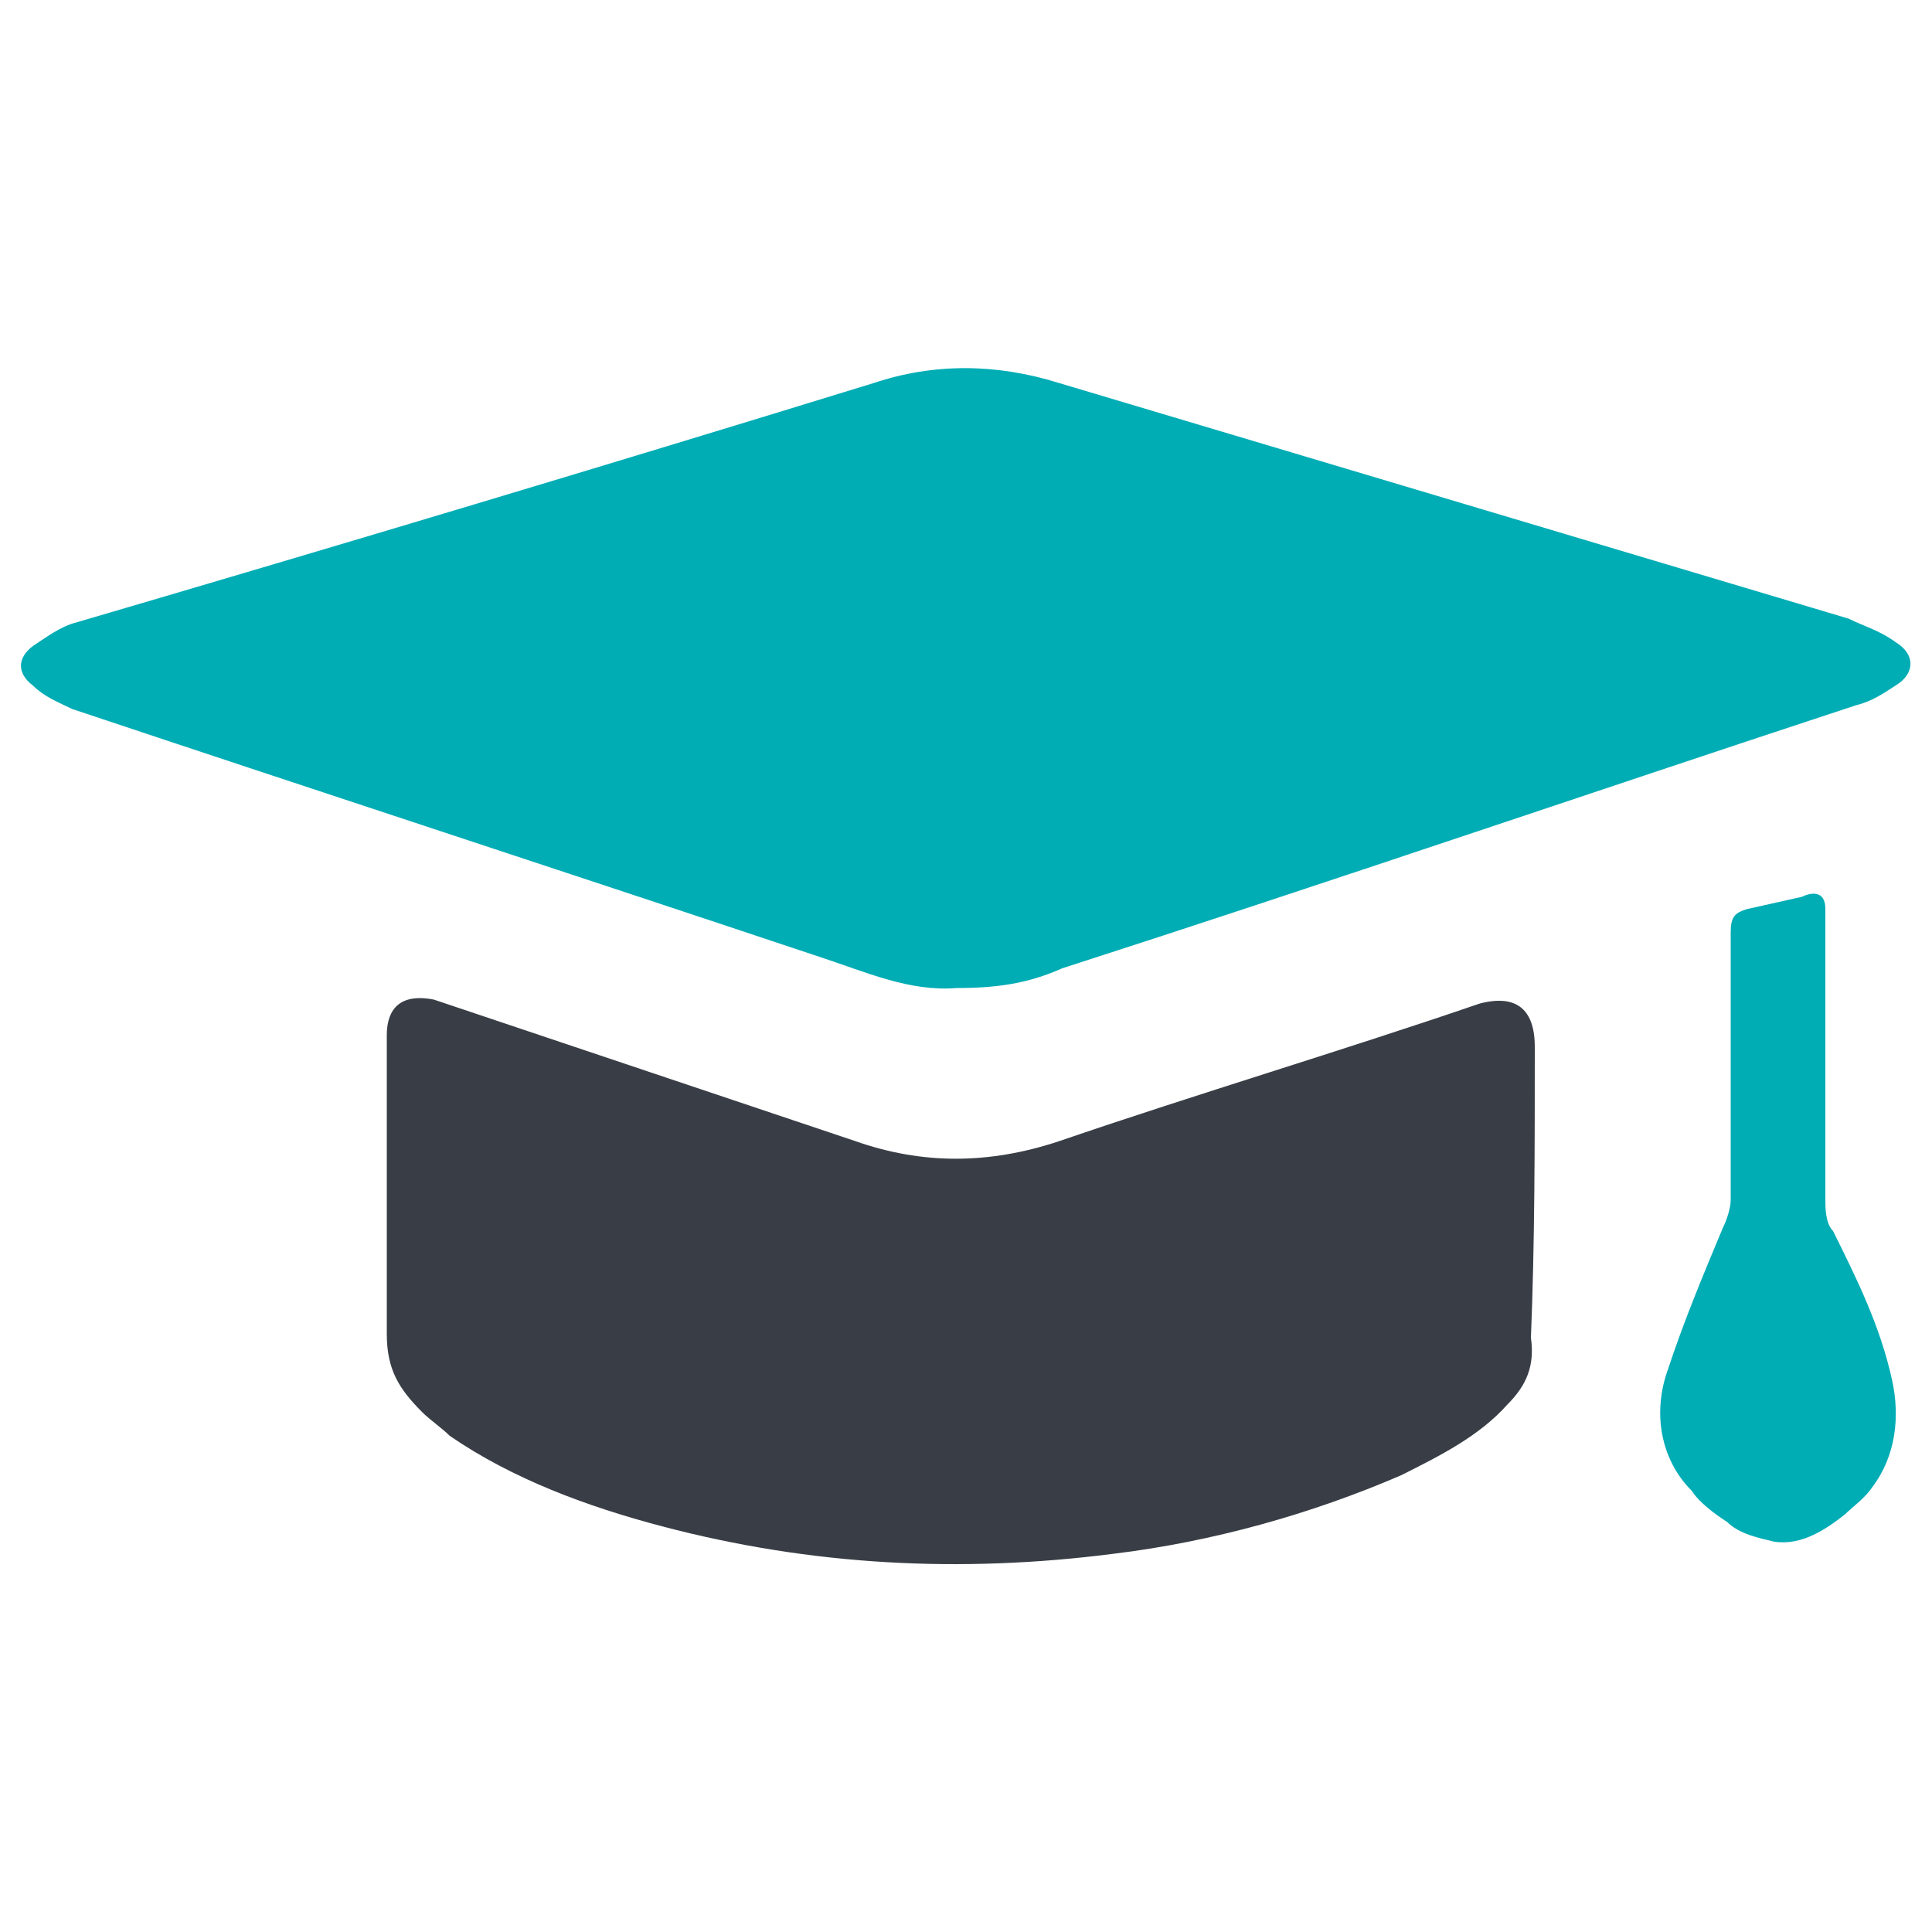 <?xml version="1.0" encoding="utf-8"?>
<!-- Generator: Adobe Illustrator 25.2.0, SVG Export Plug-In . SVG Version: 6.00 Build 0)  -->
<svg version="1.1" id="Layer_1" xmlns="http://www.w3.org/2000/svg" xmlns:xlink="http://www.w3.org/1999/xlink" x="0px" y="0px"
	 viewBox="0 0 500 500" style="enable-background:new 0 0 500 500;" xml:space="preserve">
<style type="text/css">
	.st0{display:none;}
	.st1{display:inline;opacity:0.2;enable-background:new    ;}
	.st2{display:inline;fill:none;}
	.st3{display:inline;opacity:0.5;}
	.st4{fill:none;}
	.st5{fill:#00ADB5;}
	.st6{fill:#393E46;}
</style>
<g class="st0">
	<path class="st1" d="M224,224v52h52v-52H224z M273.9,273.9h-47.8v-47.8h47.8C273.9,226.1,273.9,273.9,273.9,273.9z"/>
</g>
<g class="st0">
	<rect x="226" y="226" class="st2" width="48" height="48"/>
</g>
<g class="st0">
	<g class="st3">
		<line class="st4" x1="274" y1="226" x2="226" y2="274"/>
		<line class="st4" x1="226" y1="226" x2="273.9" y2="274"/>
		<rect x="226" y="226" class="st4" width="2" height="48"/>
		<rect x="228" y="226" class="st4" width="2" height="48"/>
		<rect x="230" y="226" class="st4" width="2" height="48"/>
		<rect x="232" y="226" class="st4" width="2" height="48"/>
		<rect x="234" y="226" class="st4" width="2" height="48"/>
		<rect x="236" y="226" class="st4" width="2" height="48"/>
		<rect x="238" y="226" class="st4" width="2" height="48"/>
		<rect x="240" y="226" class="st4" width="2" height="48"/>
		<rect x="242" y="226" class="st4" width="2" height="48"/>
		<rect x="244" y="226" class="st4" width="2" height="48"/>
		<rect x="246" y="226" class="st4" width="2" height="48"/>
		<rect x="248" y="226" class="st4" width="2" height="48"/>
		<rect x="250" y="226" class="st4" width="2" height="48"/>
		<rect x="252" y="226" class="st4" width="2" height="48"/>
		<rect x="254" y="226" class="st4" width="2" height="48"/>
		<rect x="256" y="226" class="st4" width="2" height="48"/>
		<rect x="258" y="226" class="st4" width="2" height="48"/>
		<rect x="260" y="226" class="st4" width="2" height="48"/>
		<rect x="262" y="226" class="st4" width="2" height="48"/>
		<rect x="264" y="226" class="st4" width="2" height="48"/>
		<rect x="266" y="226" class="st4" width="2" height="48"/>
		<rect x="268" y="226" class="st4" width="2" height="48"/>
		<rect x="270" y="226" class="st4" width="2" height="48"/>
		<rect x="272" y="226" class="st4" width="2" height="48"/>
		<rect x="226" y="272" class="st4" width="48" height="2"/>
		<rect x="226" y="270" class="st4" width="48" height="2"/>
		<rect x="226" y="268" class="st4" width="48" height="2"/>
		<rect x="226" y="266" class="st4" width="48" height="2"/>
		<rect x="226" y="264" class="st4" width="48" height="2"/>
		<rect x="226" y="262" class="st4" width="48" height="2"/>
		<rect x="226" y="260" class="st4" width="48" height="2"/>
		<rect x="226" y="258" class="st4" width="48" height="2"/>
		<rect x="226" y="256" class="st4" width="48" height="2"/>
		<rect x="226" y="254" class="st4" width="48" height="2"/>
		<rect x="226" y="252" class="st4" width="48" height="2"/>
		<rect x="226" y="250" class="st4" width="48" height="2"/>
		<rect x="226" y="248" class="st4" width="48" height="2"/>
		<rect x="226" y="246" class="st4" width="48" height="2"/>
		<rect x="226" y="244" class="st4" width="48" height="2"/>
		<rect x="226" y="242" class="st4" width="48" height="2"/>
		<rect x="226" y="240" class="st4" width="48" height="2"/>
		<rect x="226" y="238" class="st4" width="48" height="2"/>
		<rect x="226" y="236" class="st4" width="48" height="2"/>
		<rect x="226" y="234" class="st4" width="48" height="2"/>
		<rect x="226" y="232" class="st4" width="48" height="2"/>
		<rect x="226" y="230" class="st4" width="48" height="2"/>
		<rect x="226" y="228" class="st4" width="48" height="2"/>
		<rect x="226" y="226" class="st4" width="48" height="2"/>
	</g>
</g>
<path class="st5" d="M247.6,255.7c-12.2,1-23.4-4.1-35.6-8.1c-64.1-21.4-129.2-42.7-193.3-64.1c-4.1-2-7.1-3.1-10.2-6.1
	c-4.1-3.1-4.1-7.1,0-10.2c3.1-2,7.1-5.1,11.2-6.1c69.2-20.3,137.3-40.7,206.5-62c15.3-5.1,31.5-5.1,47.8,0
	c68.1,20.3,136.3,40.7,204.4,61c4.1,2,8.1,3.1,12.2,6.1c5.1,3.1,5.1,8.1,0,11.2c-3.1,2-6.1,4.1-10.2,5.1
	c-68.1,22.4-136.3,45.8-205.5,68.1C265.9,254.6,257.8,255.7,247.6,255.7z"/>
<path class="st6" d="M112.3,258.7c-10.2-2-12.2,4.1-12.2,9.2c0,26.4,0,51.9,0,77.3c0,9.2,3.1,14.2,9.2,20.3c2,2,5.1,4.1,7.1,6.1
	c16.3,11.2,35.6,18.3,54.9,23.4c38.7,10.2,77.3,12.2,117,7.1c25.4-3.1,50.9-10.2,74.3-20.3c10.2-5.1,20.3-10.2,27.5-18.3
	c5.1-5.1,7.1-10.2,6.1-17.3c1-24.4,1-49.8,1-75.3c0-14.2-10.2-12.2-14.2-11.2c-35.6,12.2-73.2,23.4-108.8,35.6
	c-18.3,6.1-35.6,6.1-52.9,0L112.3,258.7z"/>
<path class="st5" d="M452,235.3c-3.1,1-4.1,2-4.1,6.1c0,23.4,0,45.8,0,69.2c0,2-1,5.1-2,7.1c-5.1,12.2-10.2,24.4-14.2,36.6
	c-4.1,11.2-2,23.4,6.1,31.5c2,3.1,6.1,6.1,9.2,8.1c3.1,3.1,8.1,4.1,12.2,5.1c7.1,1,13.2-3.1,18.3-7.1c2-2,5.1-4.1,7.1-7.1
	c6.1-8.1,7.1-18.3,5.1-27.5c-3.1-14.2-9.2-26.4-15.3-38.7c-2-2-2-6.1-2-8.1c0-25.4,0-49.8,0-75.3c0-5.1-4.1-4.1-6.1-3.1L452,235.3z"
	/>
</svg>
